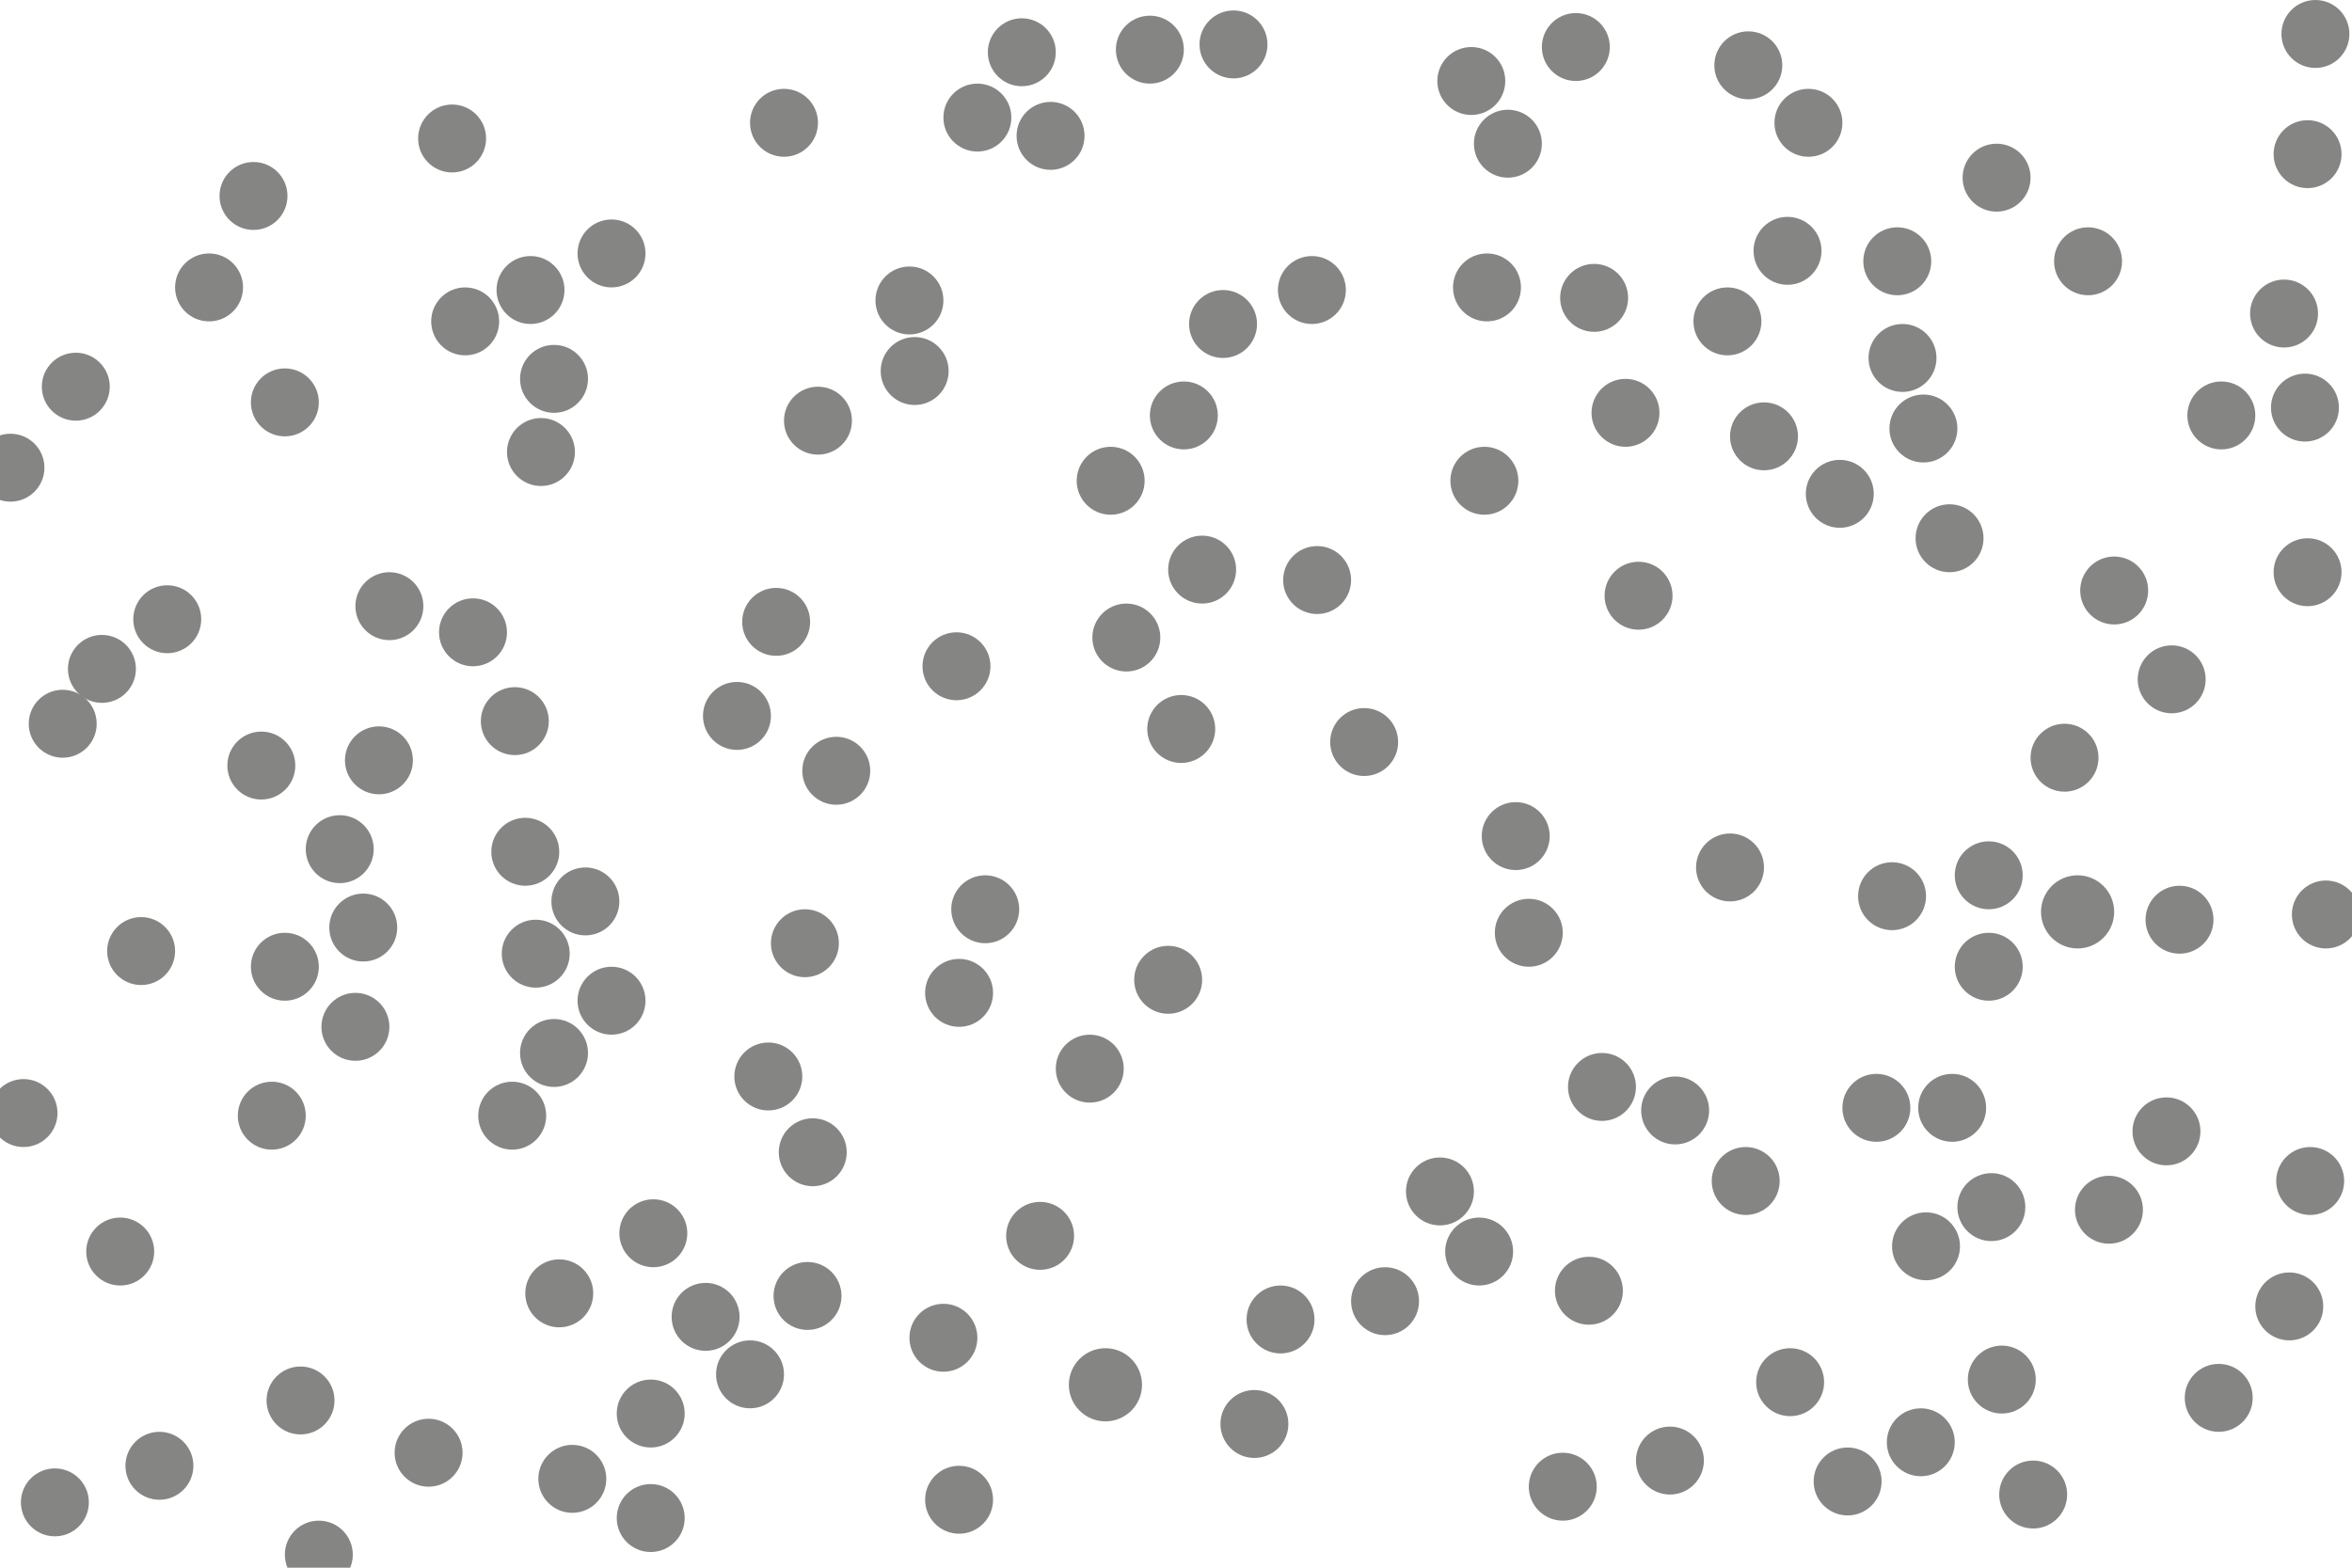 <svg id="visual" viewBox="0 0 900 600" width="900" height="600" xmlns="http://www.w3.org/2000/svg" xmlns:xlink="http://www.w3.org/1999/xlink" version="1.1"><g fill="#858584"><circle r="14" cx="423" cy="530"></circle><circle r="14" cx="795" cy="349"></circle><circle r="13" cx="196" cy="427"></circle><circle r="13" cx="585" cy="357"></circle><circle r="13" cx="417" cy="409"></circle><circle r="13" cx="197" cy="276"></circle><circle r="13" cx="762" cy="462"></circle><circle r="13" cx="764" cy="68"></circle><circle r="13" cx="613" cy="416"></circle><circle r="13" cx="377" cy="348"></circle><circle r="13" cx="610" cy="114"></circle><circle r="13" cx="761" cy="370"></circle><circle r="13" cx="704" cy="189"></circle><circle r="13" cx="707" cy="567"></circle><circle r="13" cx="391" cy="20"></circle><circle r="13" cx="54" cy="364"></circle><circle r="13" cx="530" cy="498"></circle><circle r="13" cx="603" cy="18"></circle><circle r="13" cx="367" cy="380"></circle><circle r="13" cx="883" cy="59"></circle><circle r="13" cx="566" cy="479"></circle><circle r="13" cx="502" cy="111"></circle><circle r="13" cx="849" cy="535"></circle><circle r="13" cx="46" cy="479"></circle><circle r="13" cx="639" cy="559"></circle><circle r="13" cx="97" cy="75"></circle><circle r="13" cx="297" cy="238"></circle><circle r="13" cx="250" cy="472"></circle><circle r="13" cx="883" cy="219"></circle><circle r="13" cx="460" cy="218"></circle><circle r="13" cx="122" cy="595"></circle><circle r="13" cx="453" cy="159"></circle><circle r="13" cx="661" cy="123"></circle><circle r="13" cx="692" cy="47"></circle><circle r="13" cx="675" cy="167"></circle><circle r="13" cx="9" cy="426"></circle><circle r="13" cx="684" cy="96"></circle><circle r="13" cx="834" cy="352"></circle><circle r="13" cx="130" cy="325"></circle><circle r="13" cx="882" cy="156"></circle><circle r="13" cx="61" cy="561"></circle><circle r="13" cx="207" cy="173"></circle><circle r="13" cx="431" cy="244"></circle><circle r="13" cx="350" cy="142"></circle><circle r="13" cx="287" cy="526"></circle><circle r="13" cx="766" cy="528"></circle><circle r="13" cx="726" cy="100"></circle><circle r="13" cx="724" cy="343"></circle><circle r="13" cx="829" cy="433"></circle><circle r="13" cx="809" cy="226"></circle><circle r="13" cx="662" cy="332"></circle><circle r="13" cx="348" cy="115"></circle><circle r="13" cx="402" cy="52"></circle><circle r="13" cx="569" cy="110"></circle><circle r="13" cx="799" cy="100"></circle><circle r="13" cx="203" cy="111"></circle><circle r="13" cx="563" cy="31"></circle><circle r="13" cx="728" cy="137"></circle><circle r="13" cx="398" cy="473"></circle><circle r="13" cx="577" cy="55"></circle><circle r="13" cx="100" cy="293"></circle><circle r="13" cx="300" cy="47"></circle><circle r="13" cx="480" cy="545"></circle><circle r="13" cx="736" cy="164"></circle><circle r="13" cx="39" cy="256"></circle><circle r="13" cx="807" cy="463"></circle><circle r="13" cx="212" cy="403"></circle><circle r="13" cx="173" cy="53"></circle><circle r="13" cx="737" cy="477"></circle><circle r="13" cx="21" cy="575"></circle><circle r="13" cx="685" cy="529"></circle><circle r="13" cx="447" cy="375"></circle><circle r="13" cx="876" cy="500"></circle><circle r="13" cx="425" cy="184"></circle><circle r="13" cx="472" cy="17"></circle><circle r="13" cx="367" cy="574"></circle><circle r="13" cx="452" cy="279"></circle><circle r="13" cx="440" cy="19"></circle><circle r="13" cx="201" cy="326"></circle><circle r="13" cx="580" cy="320"></circle><circle r="13" cx="668" cy="452"></circle><circle r="13" cx="145" cy="291"></circle><circle r="13" cx="234" cy="383"></circle><circle r="13" cx="746" cy="206"></circle><circle r="13" cx="149" cy="232"></circle><circle r="13" cx="249" cy="541"></circle><circle r="13" cx="181" cy="242"></circle><circle r="13" cx="890" cy="350"></circle><circle r="13" cx="718" cy="424"></circle><circle r="13" cx="641" cy="425"></circle><circle r="13" cx="598" cy="569"></circle><circle r="13" cx="886" cy="13"></circle><circle r="13" cx="234" cy="97"></circle><circle r="13" cx="212" cy="145"></circle><circle r="13" cx="884" cy="452"></circle><circle r="13" cx="761" cy="335"></circle><circle r="13" cx="308" cy="361"></circle><circle r="13" cx="568" cy="184"></circle><circle r="13" cx="104" cy="427"></circle><circle r="13" cx="270" cy="504"></circle><circle r="13" cx="790" cy="290"></circle><circle r="13" cx="608" cy="494"></circle><circle r="13" cx="320" cy="295"></circle><circle r="13" cx="627" cy="228"></circle><circle r="13" cx="374" cy="45"></circle><circle r="13" cx="778" cy="572"></circle><circle r="13" cx="282" cy="274"></circle><circle r="13" cx="109" cy="370"></circle><circle r="13" cx="205" cy="365"></circle><circle r="13" cx="29" cy="148"></circle><circle r="13" cx="735" cy="552"></circle><circle r="13" cx="622" cy="158"></circle><circle r="13" cx="504" cy="222"></circle><circle r="13" cx="214" cy="495"></circle><circle r="13" cx="309" cy="496"></circle><circle r="13" cx="294" cy="412"></circle><circle r="13" cx="831" cy="260"></circle><circle r="13" cx="80" cy="110"></circle><circle r="13" cx="669" cy="25"></circle><circle r="13" cx="178" cy="123"></circle><circle r="13" cx="747" cy="424"></circle><circle r="13" cx="468" cy="124"></circle><circle r="13" cx="551" cy="456"></circle><circle r="13" cx="490" cy="505"></circle><circle r="13" cx="139" cy="355"></circle><circle r="13" cx="311" cy="441"></circle><circle r="13" cx="115" cy="536"></circle><circle r="13" cx="361" cy="512"></circle><circle r="13" cx="249" cy="581"></circle><circle r="13" cx="4" cy="179"></circle><circle r="13" cx="224" cy="345"></circle><circle r="13" cx="219" cy="566"></circle><circle r="13" cx="164" cy="556"></circle><circle r="13" cx="109" cy="154"></circle><circle r="13" cx="24" cy="277"></circle><circle r="13" cx="874" cy="120"></circle><circle r="13" cx="313" cy="161"></circle><circle r="13" cx="522" cy="284"></circle><circle r="13" cx="850" cy="159"></circle><circle r="13" cx="366" cy="255"></circle><circle r="13" cx="136" cy="393"></circle><circle r="13" cx="64" cy="237"></circle></g></svg>